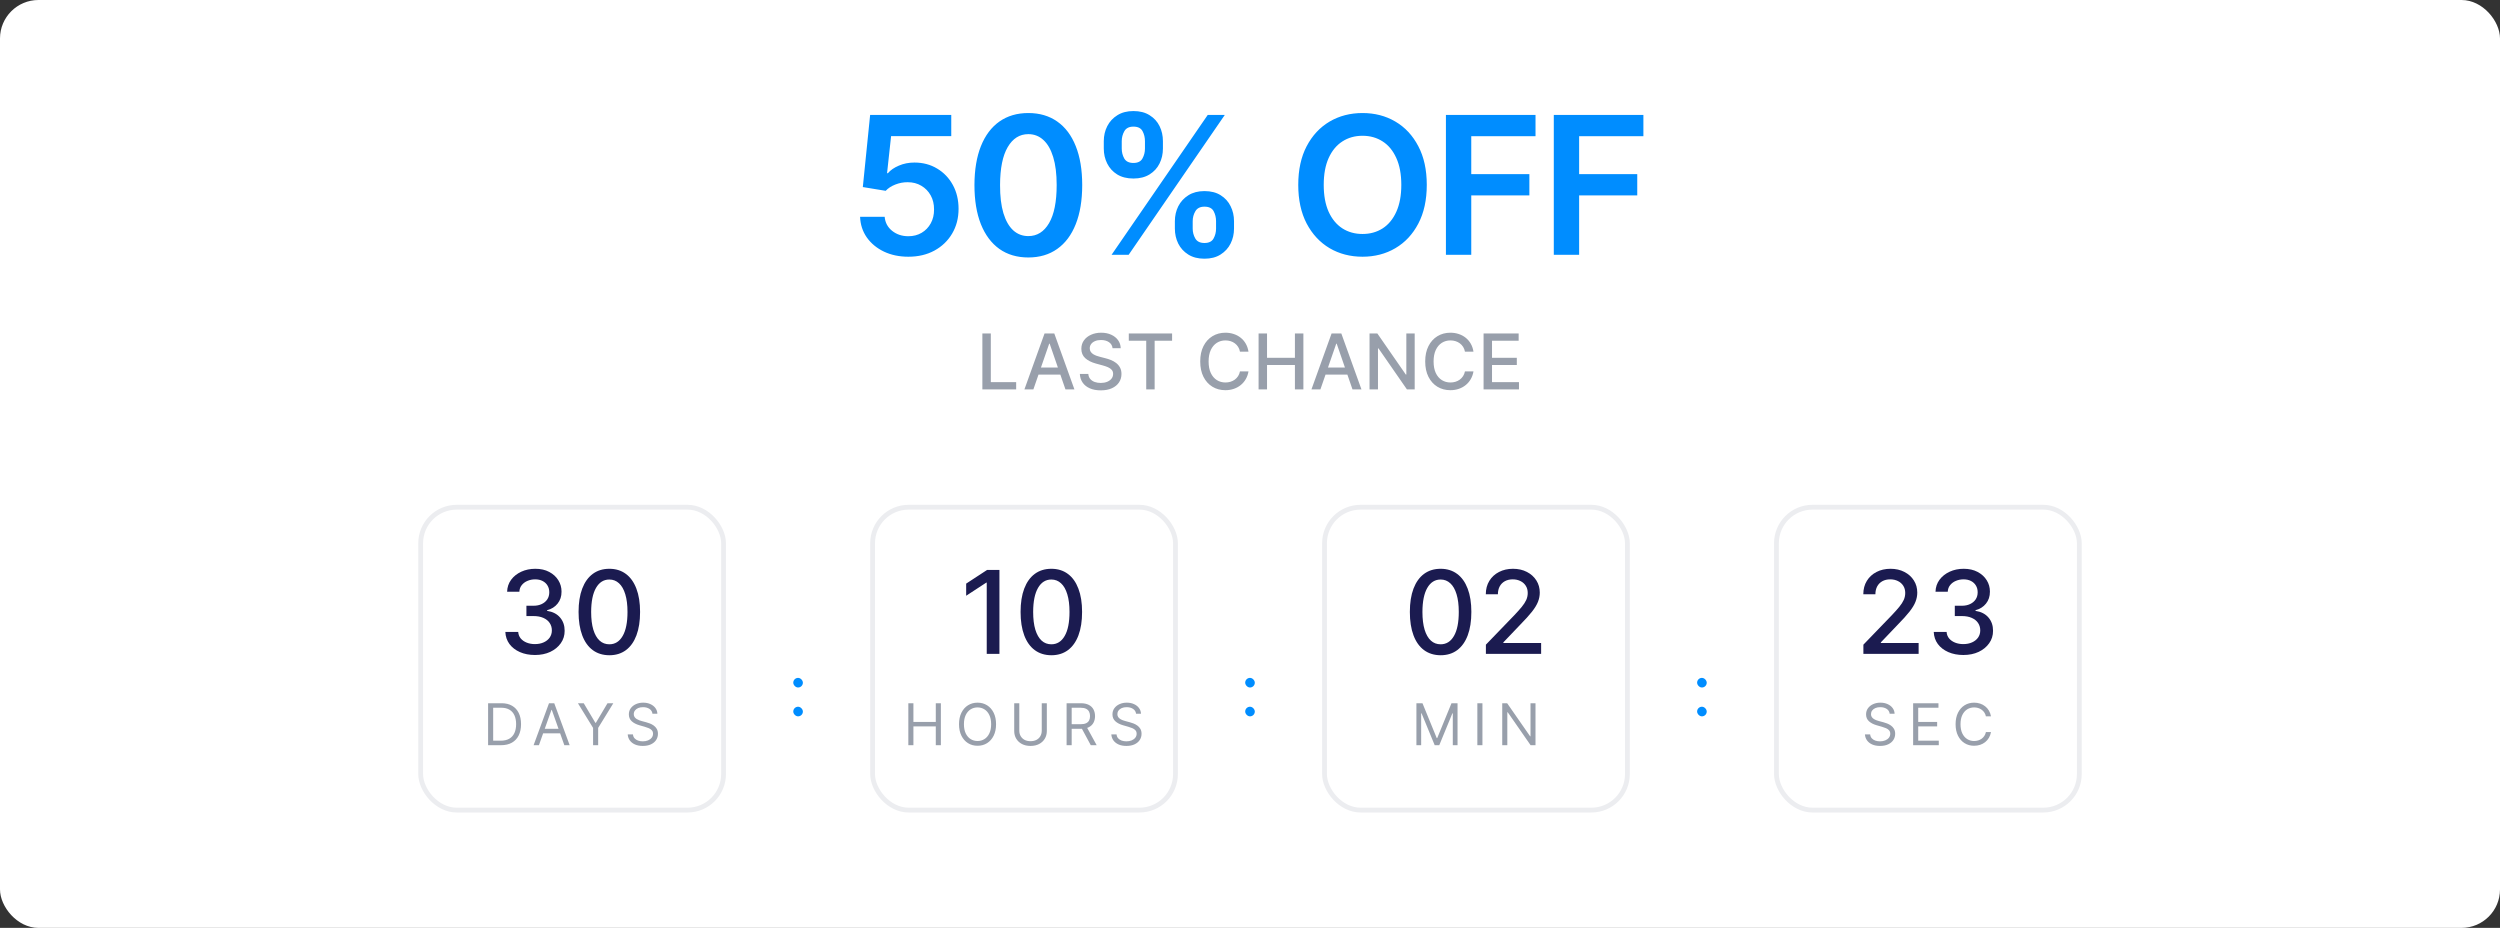 <svg width="520" height="193" viewBox="0 0 520 193" fill="none" xmlns="http://www.w3.org/2000/svg">
<rect x="0" y="0" width="520" height="193" fill="#333333" stroke="none"/>
<rect width="520" height="193" rx="8" fill="white"/>
<rect x="165" y="141" width="2" height="2" rx="1" fill="#008DFF"/>
<rect x="165" y="147" width="2" height="2" rx="1" fill="#008DFF"/>
<rect x="259" y="141" width="2" height="2" rx="1" fill="#008DFF"/>
<rect x="259" y="147" width="2" height="2" rx="1" fill="#008DFF"/>
<rect x="353" y="141" width="2" height="2" rx="1" fill="#008DFF"/>
<rect x="353" y="147" width="2" height="2" rx="1" fill="#008DFF"/>
<path d="M188.941 53.398C187.047 53.398 185.352 53.043 183.856 52.332C182.36 51.613 181.171 50.628 180.29 49.378C179.419 48.128 178.955 46.698 178.898 45.088H184.012C184.107 46.281 184.623 47.257 185.56 48.014C186.498 48.762 187.625 49.136 188.941 49.136C189.973 49.136 190.892 48.9 191.697 48.426C192.502 47.953 193.136 47.294 193.6 46.452C194.064 45.609 194.291 44.648 194.282 43.568C194.291 42.47 194.059 41.494 193.586 40.642C193.112 39.79 192.464 39.122 191.64 38.639C190.816 38.147 189.869 37.901 188.799 37.901C187.928 37.891 187.071 38.052 186.228 38.383C185.385 38.715 184.718 39.151 184.225 39.69L179.467 38.909L180.987 23.909H197.862V28.312H185.347L184.509 36.026H184.68C185.219 35.391 185.982 34.865 186.967 34.449C187.951 34.023 189.031 33.81 190.205 33.81C191.967 33.81 193.539 34.226 194.921 35.06C196.304 35.883 197.393 37.02 198.188 38.469C198.984 39.918 199.381 41.575 199.381 43.44C199.381 45.363 198.936 47.077 198.046 48.582C197.165 50.079 195.939 51.258 194.367 52.119C192.805 52.972 190.996 53.398 188.941 53.398ZM213.893 53.554C211.554 53.554 209.546 52.962 207.87 51.778C206.203 50.585 204.92 48.867 204.021 46.622C203.13 44.368 202.685 41.655 202.685 38.483C202.695 35.311 203.145 32.612 204.035 30.386C204.934 28.151 206.218 26.447 207.884 25.273C209.56 24.099 211.563 23.511 213.893 23.511C216.222 23.511 218.225 24.099 219.901 25.273C221.577 26.447 222.861 28.151 223.751 30.386C224.65 32.621 225.1 35.32 225.1 38.483C225.1 41.665 224.65 44.383 223.751 46.636C222.861 48.881 221.577 50.595 219.901 51.778C218.235 52.962 216.232 53.554 213.893 53.554ZM213.893 49.108C215.711 49.108 217.146 48.213 218.197 46.423C219.257 44.624 219.788 41.977 219.788 38.483C219.788 36.172 219.546 34.231 219.063 32.659C218.58 31.087 217.898 29.903 217.018 29.108C216.137 28.303 215.095 27.901 213.893 27.901C212.084 27.901 210.654 28.8 209.603 30.599C208.552 32.389 208.022 35.017 208.012 38.483C208.003 40.803 208.235 42.754 208.708 44.335C209.191 45.917 209.873 47.11 210.754 47.915C211.634 48.71 212.681 49.108 213.893 49.108ZM244.374 47.545V46.011C244.374 44.885 244.61 43.847 245.084 42.901C245.567 41.954 246.268 41.191 247.186 40.614C248.105 40.036 249.217 39.747 250.524 39.747C251.869 39.747 252.996 40.036 253.905 40.614C254.814 41.182 255.5 41.939 255.964 42.886C256.438 43.833 256.675 44.875 256.675 46.011V47.545C256.675 48.672 256.438 49.709 255.964 50.656C255.491 51.603 254.795 52.365 253.876 52.943C252.967 53.521 251.85 53.81 250.524 53.81C249.198 53.81 248.076 53.521 247.158 52.943C246.239 52.365 245.543 51.603 245.07 50.656C244.606 49.709 244.374 48.672 244.374 47.545ZM248.081 46.011V47.545C248.081 48.294 248.261 48.98 248.621 49.605C248.981 50.23 249.615 50.543 250.524 50.543C251.443 50.543 252.072 50.235 252.413 49.619C252.764 48.994 252.939 48.303 252.939 47.545V46.011C252.939 45.254 252.773 44.562 252.442 43.938C252.11 43.303 251.471 42.986 250.524 42.986C249.634 42.986 249.004 43.303 248.635 43.938C248.266 44.562 248.081 45.254 248.081 46.011ZM229.587 30.898V29.364C229.587 28.227 229.828 27.186 230.311 26.239C230.794 25.292 231.495 24.534 232.413 23.966C233.332 23.388 234.445 23.099 235.751 23.099C237.087 23.099 238.209 23.388 239.118 23.966C240.036 24.534 240.728 25.292 241.192 26.239C241.656 27.186 241.888 28.227 241.888 29.364V30.898C241.888 32.034 241.651 33.076 241.178 34.023C240.714 34.96 240.022 35.713 239.104 36.281C238.185 36.849 237.068 37.133 235.751 37.133C234.416 37.133 233.289 36.849 232.371 36.281C231.462 35.713 230.77 34.956 230.297 34.008C229.823 33.062 229.587 32.025 229.587 30.898ZM233.322 29.364V30.898C233.322 31.655 233.498 32.347 233.848 32.972C234.208 33.587 234.842 33.895 235.751 33.895C236.661 33.895 237.286 33.587 237.626 32.972C237.977 32.347 238.152 31.655 238.152 30.898V29.364C238.152 28.606 237.986 27.915 237.655 27.29C237.323 26.655 236.689 26.338 235.751 26.338C234.852 26.338 234.222 26.655 233.862 27.29C233.502 27.924 233.322 28.616 233.322 29.364ZM231.206 53L251.206 23.909H254.757L234.757 53H231.206ZM296.77 38.455C296.77 41.589 296.183 44.274 295.009 46.508C293.844 48.734 292.253 50.438 290.236 51.622C288.228 52.806 285.951 53.398 283.403 53.398C280.856 53.398 278.574 52.806 276.557 51.622C274.549 50.429 272.958 48.72 271.784 46.494C270.619 44.26 270.037 41.58 270.037 38.455C270.037 35.32 270.619 32.64 271.784 30.415C272.958 28.18 274.549 26.471 276.557 25.287C278.574 24.103 280.856 23.511 283.403 23.511C285.951 23.511 288.228 24.103 290.236 25.287C292.253 26.471 293.844 28.18 295.009 30.415C296.183 32.64 296.77 35.32 296.77 38.455ZM291.472 38.455C291.472 36.248 291.126 34.387 290.435 32.872C289.753 31.348 288.806 30.197 287.594 29.421C286.382 28.634 284.985 28.241 283.403 28.241C281.822 28.241 280.425 28.634 279.213 29.421C278.001 30.197 277.049 31.348 276.358 32.872C275.676 34.387 275.335 36.248 275.335 38.455C275.335 40.661 275.676 42.526 276.358 44.051C277.049 45.566 278.001 46.717 279.213 47.503C280.425 48.279 281.822 48.668 283.403 48.668C284.985 48.668 286.382 48.279 287.594 47.503C288.806 46.717 289.753 45.566 290.435 44.051C291.126 42.526 291.472 40.661 291.472 38.455ZM300.752 53V23.909H319.388V28.327H306.022V36.224H318.11V40.642H306.022V53H300.752ZM323.19 53V23.909H341.826V28.327H328.46V36.224H340.548V40.642H328.46V53H323.19Z" fill="#008DFF"/>
<path d="M204.333 81V69.364H206.089V79.489H211.362V81H204.333ZM214.941 81H213.077L217.265 69.364H219.293L223.481 81H221.617L218.327 71.477H218.237L214.941 81ZM215.254 76.443H221.299V77.921H215.254V76.443ZM231.414 72.421C231.353 71.883 231.103 71.466 230.664 71.171C230.225 70.871 229.672 70.722 229.005 70.722C228.528 70.722 228.115 70.797 227.766 70.949C227.418 71.097 227.147 71.301 226.954 71.562C226.764 71.82 226.67 72.114 226.67 72.443C226.67 72.72 226.734 72.958 226.863 73.159C226.996 73.36 227.168 73.528 227.38 73.665C227.596 73.797 227.827 73.909 228.073 74C228.319 74.087 228.556 74.159 228.783 74.216L229.92 74.511C230.291 74.602 230.672 74.725 231.062 74.881C231.452 75.036 231.814 75.24 232.147 75.494C232.48 75.748 232.749 76.062 232.954 76.438C233.162 76.812 233.266 77.261 233.266 77.784C233.266 78.443 233.096 79.028 232.755 79.54C232.418 80.051 231.927 80.454 231.283 80.75C230.643 81.046 229.869 81.193 228.96 81.193C228.088 81.193 227.335 81.055 226.698 80.778C226.062 80.502 225.564 80.11 225.204 79.602C224.844 79.091 224.645 78.485 224.607 77.784H226.369C226.403 78.204 226.539 78.555 226.778 78.835C227.02 79.112 227.329 79.318 227.704 79.454C228.083 79.587 228.497 79.653 228.948 79.653C229.444 79.653 229.886 79.576 230.272 79.421C230.662 79.261 230.969 79.042 231.192 78.761C231.416 78.477 231.528 78.146 231.528 77.767C231.528 77.422 231.429 77.14 231.232 76.921C231.039 76.701 230.776 76.519 230.442 76.375C230.113 76.231 229.74 76.104 229.323 75.994L227.948 75.619C227.016 75.365 226.278 74.992 225.732 74.5C225.191 74.008 224.92 73.356 224.92 72.546C224.92 71.875 225.102 71.29 225.465 70.79C225.829 70.29 226.321 69.901 226.942 69.625C227.564 69.345 228.264 69.204 229.045 69.204C229.833 69.204 230.528 69.343 231.13 69.619C231.736 69.896 232.213 70.276 232.562 70.761C232.91 71.242 233.092 71.796 233.107 72.421H231.414ZM234.79 70.875V69.364H243.796V70.875H240.165V81H238.415V70.875H234.79ZM259.685 73.148H257.913C257.844 72.769 257.718 72.436 257.532 72.148C257.346 71.86 257.119 71.615 256.85 71.415C256.581 71.214 256.28 71.062 255.947 70.96C255.617 70.858 255.267 70.807 254.896 70.807C254.225 70.807 253.625 70.975 253.094 71.312C252.568 71.65 252.151 72.144 251.844 72.796C251.541 73.447 251.39 74.242 251.39 75.182C251.39 76.129 251.541 76.928 251.844 77.579C252.151 78.231 252.57 78.724 253.1 79.057C253.63 79.39 254.227 79.557 254.89 79.557C255.257 79.557 255.606 79.508 255.935 79.409C256.269 79.307 256.57 79.157 256.839 78.96C257.108 78.763 257.335 78.523 257.521 78.239C257.71 77.951 257.841 77.621 257.913 77.25L259.685 77.256C259.591 77.828 259.407 78.354 259.134 78.835C258.865 79.312 258.519 79.725 258.094 80.074C257.674 80.419 257.193 80.686 256.651 80.875C256.11 81.064 255.519 81.159 254.879 81.159C253.871 81.159 252.973 80.921 252.185 80.443C251.397 79.962 250.776 79.275 250.322 78.381C249.871 77.487 249.646 76.421 249.646 75.182C249.646 73.939 249.873 72.873 250.327 71.983C250.782 71.089 251.403 70.403 252.191 69.926C252.979 69.445 253.875 69.204 254.879 69.204C255.496 69.204 256.072 69.294 256.606 69.472C257.144 69.646 257.627 69.903 258.055 70.244C258.483 70.581 258.837 70.994 259.117 71.483C259.397 71.968 259.587 72.523 259.685 73.148ZM261.786 81V69.364H263.542V74.421H269.343V69.364H271.104V81H269.343V75.926H263.542V81H261.786ZM274.644 81H272.781L276.968 69.364H278.996L283.184 81H281.32L278.031 71.477H277.94L274.644 81ZM274.957 76.443H281.002V77.921H274.957V76.443ZM294.256 69.364V81H292.643L286.728 72.466H286.62V81H284.864V69.364H286.489L292.41 77.909H292.518V69.364H294.256ZM306.482 73.148H304.71C304.641 72.769 304.514 72.436 304.329 72.148C304.143 71.86 303.916 71.615 303.647 71.415C303.378 71.214 303.077 71.062 302.744 70.96C302.414 70.858 302.064 70.807 301.692 70.807C301.022 70.807 300.422 70.975 299.891 71.312C299.365 71.65 298.948 72.144 298.641 72.796C298.338 73.447 298.187 74.242 298.187 75.182C298.187 76.129 298.338 76.928 298.641 77.579C298.948 78.231 299.367 78.724 299.897 79.057C300.427 79.39 301.024 79.557 301.687 79.557C302.054 79.557 302.403 79.508 302.732 79.409C303.066 79.307 303.367 79.157 303.636 78.96C303.905 78.763 304.132 78.523 304.317 78.239C304.507 77.951 304.638 77.621 304.71 77.25L306.482 77.256C306.388 77.828 306.204 78.354 305.931 78.835C305.662 79.312 305.316 79.725 304.891 80.074C304.471 80.419 303.99 80.686 303.448 80.875C302.906 81.064 302.316 81.159 301.675 81.159C300.668 81.159 299.77 80.921 298.982 80.443C298.194 79.962 297.573 79.275 297.119 78.381C296.668 77.487 296.442 76.421 296.442 75.182C296.442 73.939 296.67 72.873 297.124 71.983C297.579 71.089 298.2 70.403 298.988 69.926C299.776 69.445 300.672 69.204 301.675 69.204C302.293 69.204 302.869 69.294 303.403 69.472C303.941 69.646 304.424 69.903 304.852 70.244C305.28 70.581 305.634 70.994 305.914 71.483C306.194 71.968 306.384 72.523 306.482 73.148ZM308.583 81V69.364H315.879V70.875H310.339V74.421H315.498V75.926H310.339V79.489H315.947V81H308.583Z" fill="#989FAB"/>
<rect x="87.5" y="105.5" width="63" height="63" rx="7.5" fill="white"/>
<path d="M111.275 136.239C110.105 136.239 109.059 136.037 108.139 135.634C107.224 135.23 106.5 134.67 105.966 133.955C105.437 133.233 105.153 132.398 105.113 131.449H107.789C107.824 131.966 107.997 132.415 108.309 132.795C108.627 133.17 109.042 133.46 109.554 133.665C110.065 133.869 110.633 133.972 111.258 133.972C111.946 133.972 112.554 133.852 113.082 133.614C113.616 133.375 114.034 133.043 114.335 132.616C114.636 132.185 114.787 131.688 114.787 131.125C114.787 130.54 114.636 130.026 114.335 129.582C114.039 129.134 113.605 128.781 113.031 128.526C112.463 128.27 111.775 128.142 110.968 128.142H109.494V125.994H110.968C111.616 125.994 112.184 125.878 112.673 125.645C113.167 125.412 113.554 125.088 113.832 124.673C114.11 124.253 114.25 123.761 114.25 123.199C114.25 122.659 114.127 122.19 113.883 121.793C113.645 121.389 113.304 121.074 112.86 120.847C112.423 120.619 111.906 120.506 111.309 120.506C110.741 120.506 110.21 120.611 109.716 120.821C109.227 121.026 108.829 121.321 108.522 121.707C108.216 122.088 108.051 122.545 108.028 123.08H105.48C105.508 122.136 105.787 121.307 106.315 120.591C106.849 119.875 107.554 119.315 108.429 118.912C109.304 118.509 110.275 118.307 111.343 118.307C112.463 118.307 113.429 118.526 114.241 118.963C115.059 119.395 115.69 119.972 116.133 120.693C116.582 121.415 116.804 122.205 116.798 123.062C116.804 124.04 116.531 124.869 115.98 125.551C115.434 126.233 114.707 126.69 113.798 126.923V127.06C114.957 127.236 115.855 127.696 116.491 128.44C117.133 129.185 117.451 130.108 117.446 131.21C117.451 132.17 117.184 133.031 116.645 133.793C116.11 134.554 115.38 135.153 114.454 135.591C113.528 136.023 112.468 136.239 111.275 136.239ZM126.744 136.29C125.397 136.284 124.247 135.929 123.292 135.224C122.338 134.52 121.608 133.494 121.102 132.148C120.596 130.801 120.343 129.179 120.343 127.281C120.343 125.389 120.596 123.773 121.102 122.432C121.613 121.091 122.346 120.068 123.301 119.364C124.261 118.659 125.409 118.307 126.744 118.307C128.079 118.307 129.224 118.662 130.179 119.372C131.133 120.077 131.863 121.099 132.369 122.44C132.88 123.776 133.136 125.389 133.136 127.281C133.136 129.185 132.883 130.81 132.377 132.156C131.872 133.497 131.142 134.523 130.187 135.233C129.233 135.938 128.085 136.29 126.744 136.29ZM126.744 134.014C127.926 134.014 128.849 133.438 129.514 132.284C130.184 131.131 130.52 129.463 130.52 127.281C130.52 125.832 130.366 124.608 130.059 123.608C129.758 122.602 129.324 121.841 128.755 121.324C128.193 120.801 127.522 120.54 126.744 120.54C125.568 120.54 124.645 121.119 123.974 122.278C123.304 123.437 122.966 125.105 122.96 127.281C122.96 128.736 123.11 129.966 123.412 130.972C123.718 131.972 124.153 132.73 124.716 133.247C125.278 133.759 125.954 134.014 126.744 134.014Z" fill="#1B1B50"/>
<path d="M104.217 155H101.524V146.273H104.336C105.183 146.273 105.907 146.447 106.509 146.797C107.112 147.143 107.573 147.642 107.894 148.293C108.215 148.94 108.376 149.716 108.376 150.619C108.376 151.528 108.214 152.311 107.89 152.967C107.566 153.621 107.095 154.124 106.475 154.476C105.856 154.825 105.103 155 104.217 155ZM102.58 154.062H104.149C104.87 154.062 105.468 153.923 105.943 153.645C106.417 153.366 106.771 152.97 107.004 152.456C107.237 151.942 107.353 151.33 107.353 150.619C107.353 149.915 107.238 149.308 107.008 148.8C106.778 148.288 106.434 147.896 105.977 147.624C105.519 147.348 104.95 147.21 104.268 147.21H102.58V154.062ZM112.096 155H110.988L114.193 146.273H115.284L118.488 155H117.381L114.773 147.653H114.704L112.096 155ZM112.506 151.591H116.971V152.528H112.506V151.591ZM120.207 146.273H121.417L123.838 150.347H123.94L126.361 146.273H127.571L124.417 151.403V155H123.361V151.403L120.207 146.273ZM135.71 148.455C135.659 148.023 135.452 147.688 135.088 147.449C134.725 147.21 134.279 147.091 133.75 147.091C133.364 147.091 133.026 147.153 132.736 147.278C132.449 147.403 132.225 147.575 132.063 147.794C131.904 148.013 131.824 148.261 131.824 148.54C131.824 148.773 131.879 148.973 131.99 149.141C132.104 149.305 132.249 149.443 132.425 149.554C132.601 149.662 132.786 149.751 132.979 149.822C133.172 149.891 133.35 149.946 133.512 149.989L134.398 150.227C134.625 150.287 134.878 150.369 135.156 150.474C135.438 150.58 135.706 150.723 135.962 150.905C136.22 151.084 136.433 151.314 136.601 151.595C136.769 151.876 136.852 152.222 136.852 152.631C136.852 153.102 136.729 153.528 136.482 153.909C136.237 154.29 135.879 154.592 135.408 154.817C134.939 155.041 134.369 155.153 133.699 155.153C133.074 155.153 132.533 155.053 132.075 154.851C131.621 154.649 131.263 154.368 131.002 154.007C130.743 153.646 130.597 153.227 130.563 152.75H131.654C131.682 153.08 131.793 153.352 131.986 153.568C132.182 153.781 132.429 153.94 132.727 154.045C133.029 154.148 133.352 154.199 133.699 154.199C134.102 154.199 134.465 154.134 134.786 154.003C135.107 153.869 135.361 153.685 135.548 153.449C135.736 153.21 135.83 152.932 135.83 152.614C135.83 152.324 135.749 152.088 135.587 151.906C135.425 151.724 135.212 151.577 134.948 151.463C134.683 151.349 134.398 151.25 134.091 151.165L133.017 150.858C132.335 150.662 131.796 150.382 131.398 150.018C131 149.655 130.801 149.179 130.801 148.591C130.801 148.102 130.933 147.676 131.198 147.312C131.465 146.946 131.823 146.662 132.271 146.46C132.723 146.256 133.227 146.153 133.784 146.153C134.347 146.153 134.847 146.254 135.284 146.456C135.722 146.655 136.068 146.928 136.324 147.274C136.583 147.621 136.719 148.014 136.733 148.455H135.71Z" fill="#989FAB"/>
<rect x="87.5" y="105.5" width="63" height="63" rx="7.5" stroke="#ECEDF0"/>
<rect x="181.5" y="105.5" width="63" height="63" rx="7.5" fill="white"/>
<path d="M207.883 118.545V136H205.241V121.188H205.139L200.963 123.915V121.392L205.318 118.545H207.883ZM218.681 136.29C217.335 136.284 216.184 135.929 215.23 135.224C214.275 134.52 213.545 133.494 213.039 132.148C212.534 130.801 212.281 129.179 212.281 127.281C212.281 125.389 212.534 123.773 213.039 122.432C213.551 121.091 214.284 120.068 215.238 119.364C216.199 118.659 217.346 118.307 218.681 118.307C220.017 118.307 221.162 118.662 222.116 119.372C223.071 120.077 223.801 121.099 224.306 122.44C224.818 123.776 225.074 125.389 225.074 127.281C225.074 129.185 224.821 130.81 224.315 132.156C223.809 133.497 223.079 134.523 222.125 135.233C221.17 135.938 220.022 136.29 218.681 136.29ZM218.681 134.014C219.863 134.014 220.787 133.438 221.451 132.284C222.122 131.131 222.457 129.463 222.457 127.281C222.457 125.832 222.304 124.608 221.997 123.608C221.696 122.602 221.261 121.841 220.693 121.324C220.13 120.801 219.46 120.54 218.681 120.54C217.505 120.54 216.582 121.119 215.912 122.278C215.241 123.437 214.903 125.105 214.897 127.281C214.897 128.736 215.048 129.966 215.349 130.972C215.656 131.972 216.091 132.73 216.653 133.247C217.216 133.759 217.892 134.014 218.681 134.014Z" fill="#1B1B50"/>
<path d="M188.934 155V146.273H189.991V150.159H194.644V146.273H195.701V155H194.644V151.097H189.991V155H188.934ZM207.18 150.636C207.18 151.557 207.014 152.352 206.682 153.023C206.349 153.693 205.893 154.21 205.314 154.574C204.734 154.938 204.072 155.119 203.328 155.119C202.584 155.119 201.922 154.938 201.342 154.574C200.763 154.21 200.307 153.693 199.974 153.023C199.642 152.352 199.476 151.557 199.476 150.636C199.476 149.716 199.642 148.92 199.974 148.25C200.307 147.58 200.763 147.062 201.342 146.699C201.922 146.335 202.584 146.153 203.328 146.153C204.072 146.153 204.734 146.335 205.314 146.699C205.893 147.062 206.349 147.58 206.682 148.25C207.014 148.92 207.18 149.716 207.18 150.636ZM206.157 150.636C206.157 149.881 206.031 149.243 205.778 148.723C205.528 148.203 205.189 147.81 204.76 147.543C204.334 147.276 203.856 147.142 203.328 147.142C202.8 147.142 202.321 147.276 201.892 147.543C201.466 147.81 201.126 148.203 200.873 148.723C200.623 149.243 200.498 149.881 200.498 150.636C200.498 151.392 200.623 152.03 200.873 152.55C201.126 153.07 201.466 153.463 201.892 153.73C202.321 153.997 202.8 154.131 203.328 154.131C203.856 154.131 204.334 153.997 204.76 153.73C205.189 153.463 205.528 153.07 205.778 152.55C206.031 152.03 206.157 151.392 206.157 150.636ZM216.684 146.273H217.741V152.051C217.741 152.648 217.601 153.18 217.319 153.649C217.041 154.115 216.648 154.483 216.139 154.753C215.631 155.02 215.034 155.153 214.349 155.153C213.665 155.153 213.068 155.02 212.559 154.753C212.051 154.483 211.656 154.115 211.375 153.649C211.096 153.18 210.957 152.648 210.957 152.051V146.273H212.014V151.966C212.014 152.392 212.108 152.771 212.295 153.104C212.483 153.433 212.75 153.693 213.096 153.884C213.446 154.071 213.863 154.165 214.349 154.165C214.835 154.165 215.253 154.071 215.602 153.884C215.952 153.693 216.219 153.433 216.403 153.104C216.591 152.771 216.684 152.392 216.684 151.966V146.273ZM221.852 155V146.273H224.801C225.482 146.273 226.042 146.389 226.48 146.622C226.917 146.852 227.241 147.169 227.451 147.572C227.661 147.976 227.767 148.435 227.767 148.949C227.767 149.463 227.661 149.919 227.451 150.317C227.241 150.714 226.919 151.027 226.484 151.254C226.049 151.479 225.494 151.591 224.818 151.591H222.431V150.636H224.784C225.249 150.636 225.624 150.568 225.909 150.432C226.195 150.295 226.403 150.102 226.531 149.852C226.661 149.599 226.727 149.298 226.727 148.949C226.727 148.599 226.661 148.294 226.531 148.033C226.4 147.771 226.191 147.57 225.904 147.428C225.617 147.283 225.238 147.21 224.767 147.21H222.909V155H221.852ZM225.96 151.08L228.107 155H226.88L224.767 151.08H225.96ZM236.3 148.455C236.249 148.023 236.042 147.688 235.678 147.449C235.314 147.21 234.868 147.091 234.34 147.091C233.954 147.091 233.616 147.153 233.326 147.278C233.039 147.403 232.814 147.575 232.653 147.794C232.493 148.013 232.414 148.261 232.414 148.54C232.414 148.773 232.469 148.973 232.58 149.141C232.694 149.305 232.839 149.443 233.015 149.554C233.191 149.662 233.376 149.751 233.569 149.822C233.762 149.891 233.939 149.946 234.101 149.989L234.988 150.227C235.215 150.287 235.468 150.369 235.746 150.474C236.028 150.58 236.296 150.723 236.552 150.905C236.81 151.084 237.023 151.314 237.191 151.595C237.358 151.876 237.442 152.222 237.442 152.631C237.442 153.102 237.319 153.528 237.072 153.909C236.827 154.29 236.469 154.592 235.998 154.817C235.529 155.041 234.959 155.153 234.289 155.153C233.664 155.153 233.123 155.053 232.665 154.851C232.211 154.649 231.853 154.368 231.591 154.007C231.333 153.646 231.187 153.227 231.153 152.75H232.243C232.272 153.08 232.383 153.352 232.576 153.568C232.772 153.781 233.019 153.94 233.317 154.045C233.618 154.148 233.942 154.199 234.289 154.199C234.692 154.199 235.055 154.134 235.376 154.003C235.697 153.869 235.951 153.685 236.138 153.449C236.326 153.21 236.42 152.932 236.42 152.614C236.42 152.324 236.339 152.088 236.177 151.906C236.015 151.724 235.802 151.577 235.537 151.463C235.273 151.349 234.988 151.25 234.681 151.165L233.607 150.858C232.925 150.662 232.385 150.382 231.988 150.018C231.59 149.655 231.391 149.179 231.391 148.591C231.391 148.102 231.523 147.676 231.787 147.312C232.055 146.946 232.412 146.662 232.861 146.46C233.313 146.256 233.817 146.153 234.374 146.153C234.937 146.153 235.437 146.254 235.874 146.456C236.312 146.655 236.658 146.928 236.914 147.274C237.172 147.621 237.309 148.014 237.323 148.455H236.3Z" fill="#989FAB"/>
<rect x="181.5" y="105.5" width="63" height="63" rx="7.5" stroke="#ECEDF0"/>
<rect x="275.5" y="105.5" width="63" height="63" rx="7.5" fill="white"/>
<path d="M299.65 136.29C298.304 136.284 297.153 135.929 296.199 135.224C295.244 134.52 294.514 133.494 294.008 132.148C293.502 130.801 293.25 129.179 293.25 127.281C293.25 125.389 293.502 123.773 294.008 122.432C294.52 121.091 295.252 120.068 296.207 119.364C297.167 118.659 298.315 118.307 299.65 118.307C300.985 118.307 302.13 118.662 303.085 119.372C304.039 120.077 304.77 121.099 305.275 122.44C305.787 123.776 306.042 125.389 306.042 127.281C306.042 129.185 305.789 130.81 305.284 132.156C304.778 133.497 304.048 134.523 303.093 135.233C302.139 135.938 300.991 136.29 299.65 136.29ZM299.65 134.014C300.832 134.014 301.755 133.438 302.42 132.284C303.091 131.131 303.426 129.463 303.426 127.281C303.426 125.832 303.272 124.608 302.966 123.608C302.664 122.602 302.23 121.841 301.662 121.324C301.099 120.801 300.429 120.54 299.65 120.54C298.474 120.54 297.551 121.119 296.88 122.278C296.21 123.437 295.872 125.105 295.866 127.281C295.866 128.736 296.017 129.966 296.318 130.972C296.625 131.972 297.059 132.73 297.622 133.247C298.184 133.759 298.86 134.014 299.65 134.014ZM309.066 136V134.091L314.972 127.972C315.603 127.307 316.123 126.724 316.532 126.224C316.946 125.719 317.256 125.239 317.461 124.784C317.665 124.33 317.767 123.847 317.767 123.335C317.767 122.756 317.631 122.256 317.358 121.835C317.086 121.409 316.713 121.082 316.242 120.855C315.77 120.622 315.239 120.506 314.648 120.506C314.023 120.506 313.478 120.634 313.012 120.889C312.546 121.145 312.188 121.506 311.938 121.972C311.688 122.437 311.563 122.983 311.563 123.608H309.049C309.049 122.545 309.293 121.616 309.782 120.821C310.27 120.026 310.941 119.409 311.793 118.972C312.645 118.528 313.614 118.307 314.699 118.307C315.796 118.307 316.762 118.526 317.597 118.963C318.438 119.395 319.094 119.986 319.566 120.736C320.037 121.48 320.273 122.321 320.273 123.259C320.273 123.906 320.151 124.54 319.907 125.159C319.668 125.778 319.25 126.469 318.654 127.23C318.057 127.986 317.228 128.903 316.165 129.983L312.696 133.614V133.741H320.554V136H309.066Z" fill="#1B1B50"/>
<path d="M294.613 146.273H295.875L298.841 153.517H298.943L301.909 146.273H303.17V155H302.182V148.369H302.096L299.369 155H298.415L295.687 148.369H295.602V155H294.613V146.273ZM308.346 146.273V155H307.289V146.273H308.346ZM319.385 146.273V155H318.363L313.607 148.148H313.522V155H312.465V146.273H313.488L318.26 153.142H318.346V146.273H319.385Z" fill="#989FAB"/>
<rect x="275.5" y="105.5" width="63" height="63" rx="7.5" stroke="#ECEDF0"/>
<rect x="369.5" y="105.5" width="63" height="63" rx="7.5" fill="white"/>
<path d="M387.585 136V134.091L393.491 127.972C394.122 127.307 394.642 126.724 395.051 126.224C395.466 125.719 395.776 125.239 395.98 124.784C396.185 124.33 396.287 123.847 396.287 123.335C396.287 122.756 396.151 122.256 395.878 121.835C395.605 121.409 395.233 121.082 394.761 120.855C394.29 120.622 393.759 120.506 393.168 120.506C392.543 120.506 391.997 120.634 391.531 120.889C391.065 121.145 390.707 121.506 390.457 121.972C390.207 122.437 390.082 122.983 390.082 123.608H387.568C387.568 122.545 387.813 121.616 388.301 120.821C388.79 120.026 389.46 119.409 390.312 118.972C391.165 118.528 392.134 118.307 393.219 118.307C394.315 118.307 395.281 118.526 396.116 118.963C396.957 119.395 397.614 119.986 398.085 120.736C398.557 121.48 398.793 122.321 398.793 123.259C398.793 123.906 398.67 124.54 398.426 125.159C398.188 125.778 397.77 126.469 397.173 127.23C396.577 127.986 395.747 128.903 394.685 129.983L391.216 133.614V133.741H399.074V136H387.585ZM408.381 136.239C407.21 136.239 406.165 136.037 405.244 135.634C404.33 135.23 403.605 134.67 403.071 133.955C402.543 133.233 402.259 132.398 402.219 131.449H404.895C404.929 131.966 405.102 132.415 405.415 132.795C405.733 133.17 406.148 133.46 406.659 133.665C407.17 133.869 407.739 133.972 408.364 133.972C409.051 133.972 409.659 133.852 410.188 133.614C410.722 133.375 411.139 133.043 411.44 132.616C411.741 132.185 411.892 131.688 411.892 131.125C411.892 130.54 411.741 130.026 411.44 129.582C411.145 129.134 410.71 128.781 410.136 128.526C409.568 128.27 408.881 128.142 408.074 128.142H406.599V125.994H408.074C408.722 125.994 409.29 125.878 409.778 125.645C410.273 125.412 410.659 125.088 410.938 124.673C411.216 124.253 411.355 123.761 411.355 123.199C411.355 122.659 411.233 122.19 410.989 121.793C410.75 121.389 410.409 121.074 409.966 120.847C409.528 120.619 409.011 120.506 408.415 120.506C407.847 120.506 407.315 120.611 406.821 120.821C406.332 121.026 405.935 121.321 405.628 121.707C405.321 122.088 405.156 122.545 405.134 123.08H402.585C402.614 122.136 402.892 121.307 403.42 120.591C403.955 119.875 404.659 119.315 405.534 118.912C406.409 118.509 407.381 118.307 408.449 118.307C409.568 118.307 410.534 118.526 411.347 118.963C412.165 119.395 412.795 119.972 413.239 120.693C413.688 121.415 413.909 122.205 413.903 123.062C413.909 124.04 413.636 124.869 413.085 125.551C412.54 126.233 411.813 126.69 410.903 126.923V127.06C412.063 127.236 412.96 127.696 413.597 128.44C414.239 129.185 414.557 130.108 414.551 131.21C414.557 132.17 414.29 133.031 413.75 133.793C413.216 134.554 412.486 135.153 411.56 135.591C410.634 136.023 409.574 136.239 408.381 136.239Z" fill="#1B1B50"/>
<path d="M393.052 148.455C393.001 148.023 392.794 147.688 392.43 147.449C392.066 147.21 391.62 147.091 391.092 147.091C390.706 147.091 390.368 147.153 390.078 147.278C389.791 147.403 389.566 147.575 389.404 147.794C389.245 148.013 389.166 148.261 389.166 148.54C389.166 148.773 389.221 148.973 389.332 149.141C389.446 149.305 389.591 149.443 389.767 149.554C389.943 149.662 390.127 149.751 390.321 149.822C390.514 149.891 390.691 149.946 390.853 149.989L391.74 150.227C391.967 150.287 392.22 150.369 392.498 150.474C392.779 150.58 393.048 150.723 393.304 150.905C393.562 151.084 393.775 151.314 393.943 151.595C394.11 151.876 394.194 152.222 394.194 152.631C394.194 153.102 394.071 153.528 393.824 153.909C393.579 154.29 393.221 154.592 392.75 154.817C392.281 155.041 391.711 155.153 391.041 155.153C390.416 155.153 389.875 155.053 389.417 154.851C388.963 154.649 388.605 154.368 388.343 154.007C388.085 153.646 387.939 153.227 387.904 152.75H388.995C389.024 153.08 389.135 153.352 389.328 153.568C389.524 153.781 389.771 153.94 390.069 154.045C390.37 154.148 390.694 154.199 391.041 154.199C391.444 154.199 391.806 154.134 392.127 154.003C392.449 153.869 392.703 153.685 392.89 153.449C393.078 153.21 393.172 152.932 393.172 152.614C393.172 152.324 393.091 152.088 392.929 151.906C392.767 151.724 392.554 151.577 392.289 151.463C392.025 151.349 391.74 151.25 391.433 151.165L390.359 150.858C389.677 150.662 389.137 150.382 388.74 150.018C388.342 149.655 388.143 149.179 388.143 148.591C388.143 148.102 388.275 147.676 388.539 147.312C388.806 146.946 389.164 146.662 389.613 146.46C390.065 146.256 390.569 146.153 391.126 146.153C391.689 146.153 392.189 146.254 392.626 146.456C393.064 146.655 393.41 146.928 393.666 147.274C393.924 147.621 394.061 148.014 394.075 148.455H393.052ZM397.932 155V146.273H403.199V147.21H398.989V150.159H402.926V151.097H398.989V154.062H403.267V155H397.932ZM414.126 149H413.07C413.007 148.696 412.898 148.429 412.741 148.199C412.588 147.969 412.401 147.776 412.179 147.619C411.96 147.46 411.717 147.341 411.45 147.261C411.183 147.182 410.905 147.142 410.615 147.142C410.087 147.142 409.608 147.276 409.179 147.543C408.753 147.81 408.413 148.203 408.161 148.723C407.911 149.243 407.786 149.881 407.786 150.636C407.786 151.392 407.911 152.03 408.161 152.55C408.413 153.07 408.753 153.463 409.179 153.73C409.608 153.997 410.087 154.131 410.615 154.131C410.905 154.131 411.183 154.091 411.45 154.011C411.717 153.932 411.96 153.814 412.179 153.658C412.401 153.499 412.588 153.304 412.741 153.074C412.898 152.841 413.007 152.574 413.07 152.273H414.126C414.047 152.719 413.902 153.118 413.692 153.47C413.482 153.822 413.22 154.122 412.908 154.369C412.595 154.614 412.244 154.8 411.855 154.928C411.469 155.055 411.055 155.119 410.615 155.119C409.871 155.119 409.209 154.938 408.629 154.574C408.05 154.21 407.594 153.693 407.261 153.023C406.929 152.352 406.763 151.557 406.763 150.636C406.763 149.716 406.929 148.92 407.261 148.25C407.594 147.58 408.05 147.062 408.629 146.699C409.209 146.335 409.871 146.153 410.615 146.153C411.055 146.153 411.469 146.217 411.855 146.345C412.244 146.473 412.595 146.661 412.908 146.908C413.22 147.152 413.482 147.45 413.692 147.803C413.902 148.152 414.047 148.551 414.126 149Z" fill="#989FAB"/>
<rect x="369.5" y="105.5" width="63" height="63" rx="7.5" stroke="#ECEDF0"/>
</svg>
